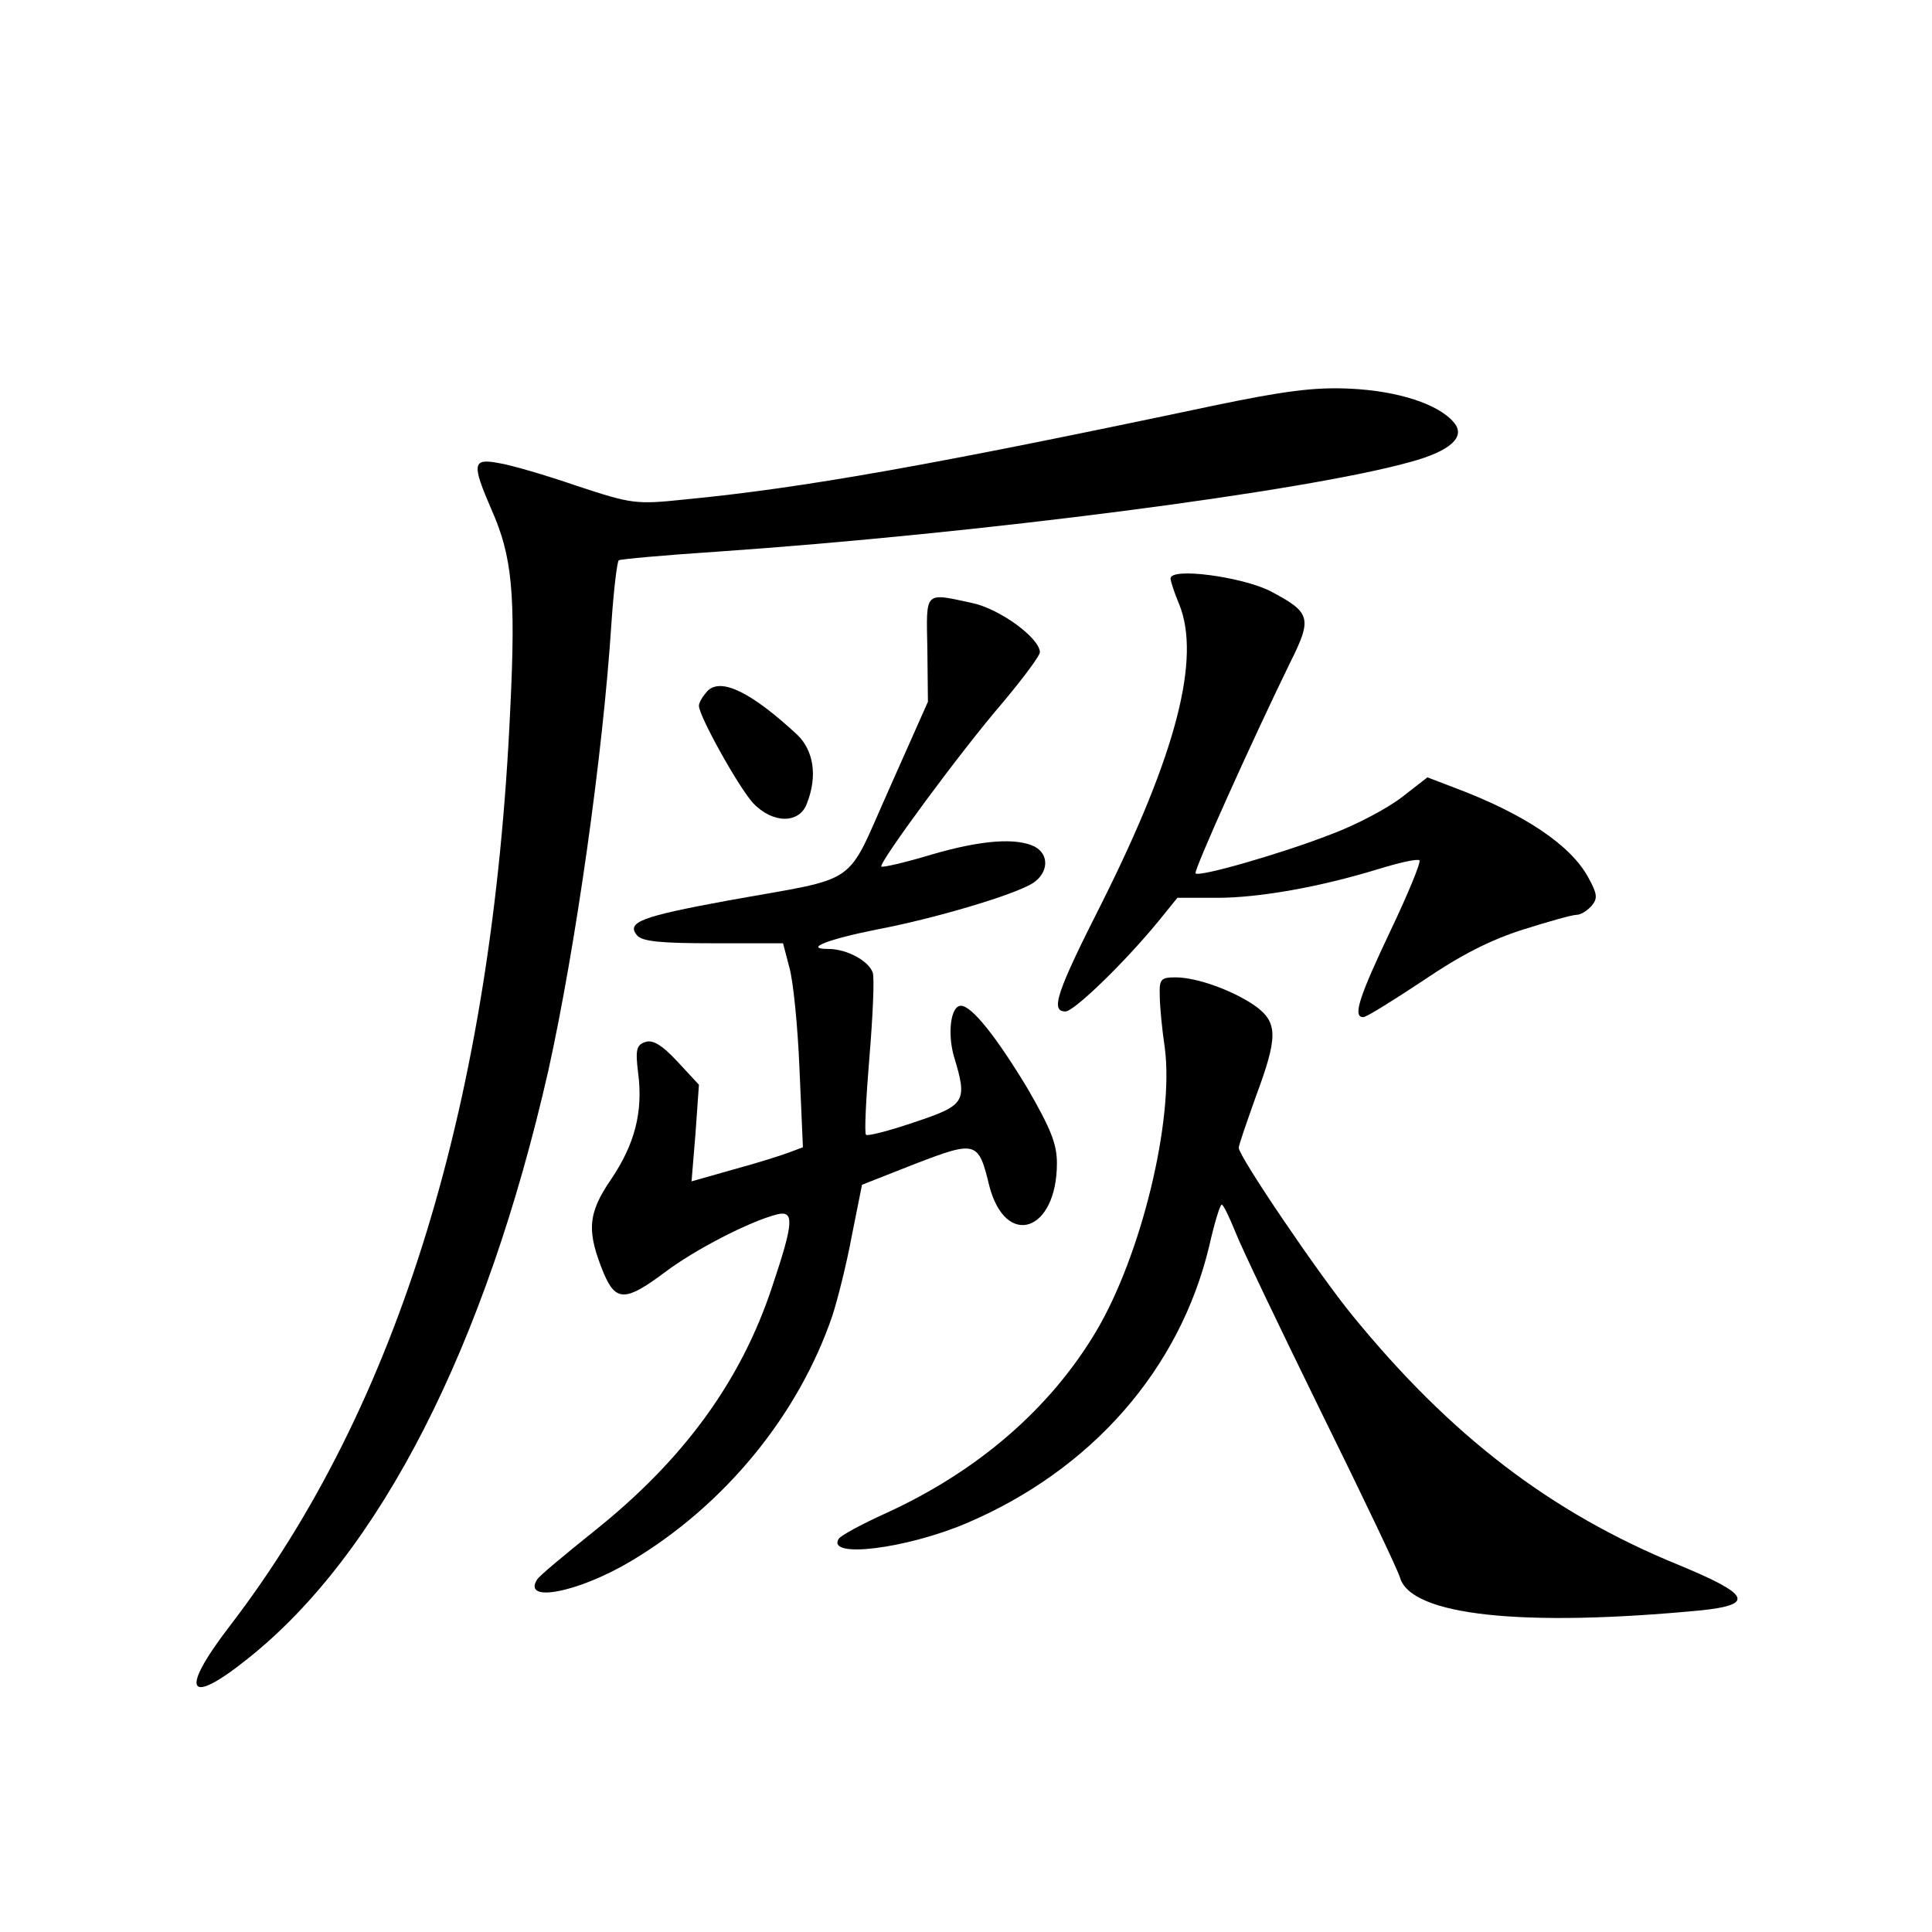 <?xml version="1.0" standalone="no"?>
<!DOCTYPE svg PUBLIC "-//W3C//DTD SVG 20010904//EN"
 "http://www.w3.org/TR/2001/REC-SVG-20010904/DTD/svg10.dtd">
<svg version="1.0" xmlns="http://www.w3.org/2000/svg"
 width="340pt" height="340pt" viewBox="0 0 340 340"
 preserveAspectRatio="xMidYMid meet">
<g transform="translate(0,340) scale(0.1,-0.1)"
fill="#000000" stroke="none">
<path d="M2135 2686 c-492 -104 -722 -145 -930 -165 -86 -9 -93 -8 -190 24
-55 19 -117 37 -137 40 -47 9 -48 -1 -13 -82 36 -81 43 -147 33 -350 -31 -687
-196 -1227 -494 -1615 -89 -116 -74 -142 32 -57 233 185 419 551 529 1035 48
217 96 555 111 787 4 59 10 109 13 111 3 2 80 9 171 15 464 32 1036 106 1222
158 70 19 98 44 77 69 -27 33 -99 56 -183 60 -63 3 -116 -4 -241 -30z"/>
<path d="M2060 2382 c0 -5 7 -26 15 -45 39 -95 -5 -264 -135 -524 -81 -160
-92 -193 -65 -193 15 0 103 85 163 158 l34 42 70 0 c74 0 181 19 285 51 36 11
67 18 71 15 3 -3 -20 -59 -51 -124 -55 -116 -67 -152 -48 -152 6 0 52 29 105
64 66 45 119 72 176 90 44 14 87 26 94 26 8 0 19 7 27 16 11 13 10 21 -6 50
-31 57 -113 112 -236 158 l-47 18 -45 -35 c-26 -20 -81 -49 -124 -65 -87 -34
-233 -76 -239 -69 -4 4 101 237 166 370 40 80 37 89 -35 127 -50 25 -175 42
-175 22z"/>
<path d="M1632 2258 l1 -93 -68 -153 c-79 -176 -47 -154 -285 -197 -152 -28
-178 -38 -159 -61 9 -11 43 -14 134 -14 l123 0 11 -42 c7 -24 15 -105 18 -180
l6 -137 -24 -9 c-13 -5 -57 -19 -98 -30 l-74 -21 7 85 6 85 -38 41 c-28 30
-44 39 -57 34 -15 -5 -17 -14 -12 -54 9 -69 -6 -126 -48 -188 -41 -60 -43 -91
-12 -166 21 -49 39 -48 107 3 53 40 150 90 198 102 30 7 29 -14 -9 -127 -55
-167 -157 -306 -314 -431 -51 -41 -97 -79 -100 -85 -26 -42 74 -22 166 33 164
98 294 256 354 432 9 28 25 91 34 140 l18 90 94 37 c107 41 111 40 130 -39 29
-111 119 -81 119 40 0 34 -11 61 -52 132 -55 91 -98 145 -117 145 -18 0 -24
-49 -12 -90 24 -79 20 -85 -70 -115 -44 -15 -83 -25 -85 -22 -3 3 0 64 6 136
6 72 9 139 6 149 -7 21 -46 42 -78 42 -45 0 -1 17 84 34 101 19 243 61 276 82
27 18 29 50 3 64 -32 16 -93 12 -182 -14 -46 -14 -86 -23 -88 -21 -5 6 139
202 214 289 36 43 65 82 65 88 0 25 -71 77 -120 87 -84 18 -80 22 -78 -81z"/>
<path d="M1245 2184 c-8 -9 -15 -20 -15 -26 0 -18 69 -142 95 -171 35 -37 82
-37 95 -1 19 48 12 93 -17 121 -81 75 -134 101 -158 77z"/>
<path d="M2041 1648 c0 -18 4 -60 9 -93 16 -126 -41 -363 -121 -498 -81 -136
-208 -246 -370 -320 -42 -19 -79 -39 -83 -45 -22 -35 117 -18 224 27 221 94
376 271 428 488 9 40 19 73 22 73 3 0 13 -21 24 -48 10 -26 78 -168 151 -317
73 -148 136 -280 139 -292 20 -66 215 -87 529 -57 96 10 87 28 -39 80 -225 92
-401 227 -574 439 -59 72 -200 280 -200 295 0 5 14 45 30 90 39 105 39 130 0
159 -38 27 -103 51 -141 51 -26 0 -29 -3 -28 -32z"/>
</g>
</svg>
